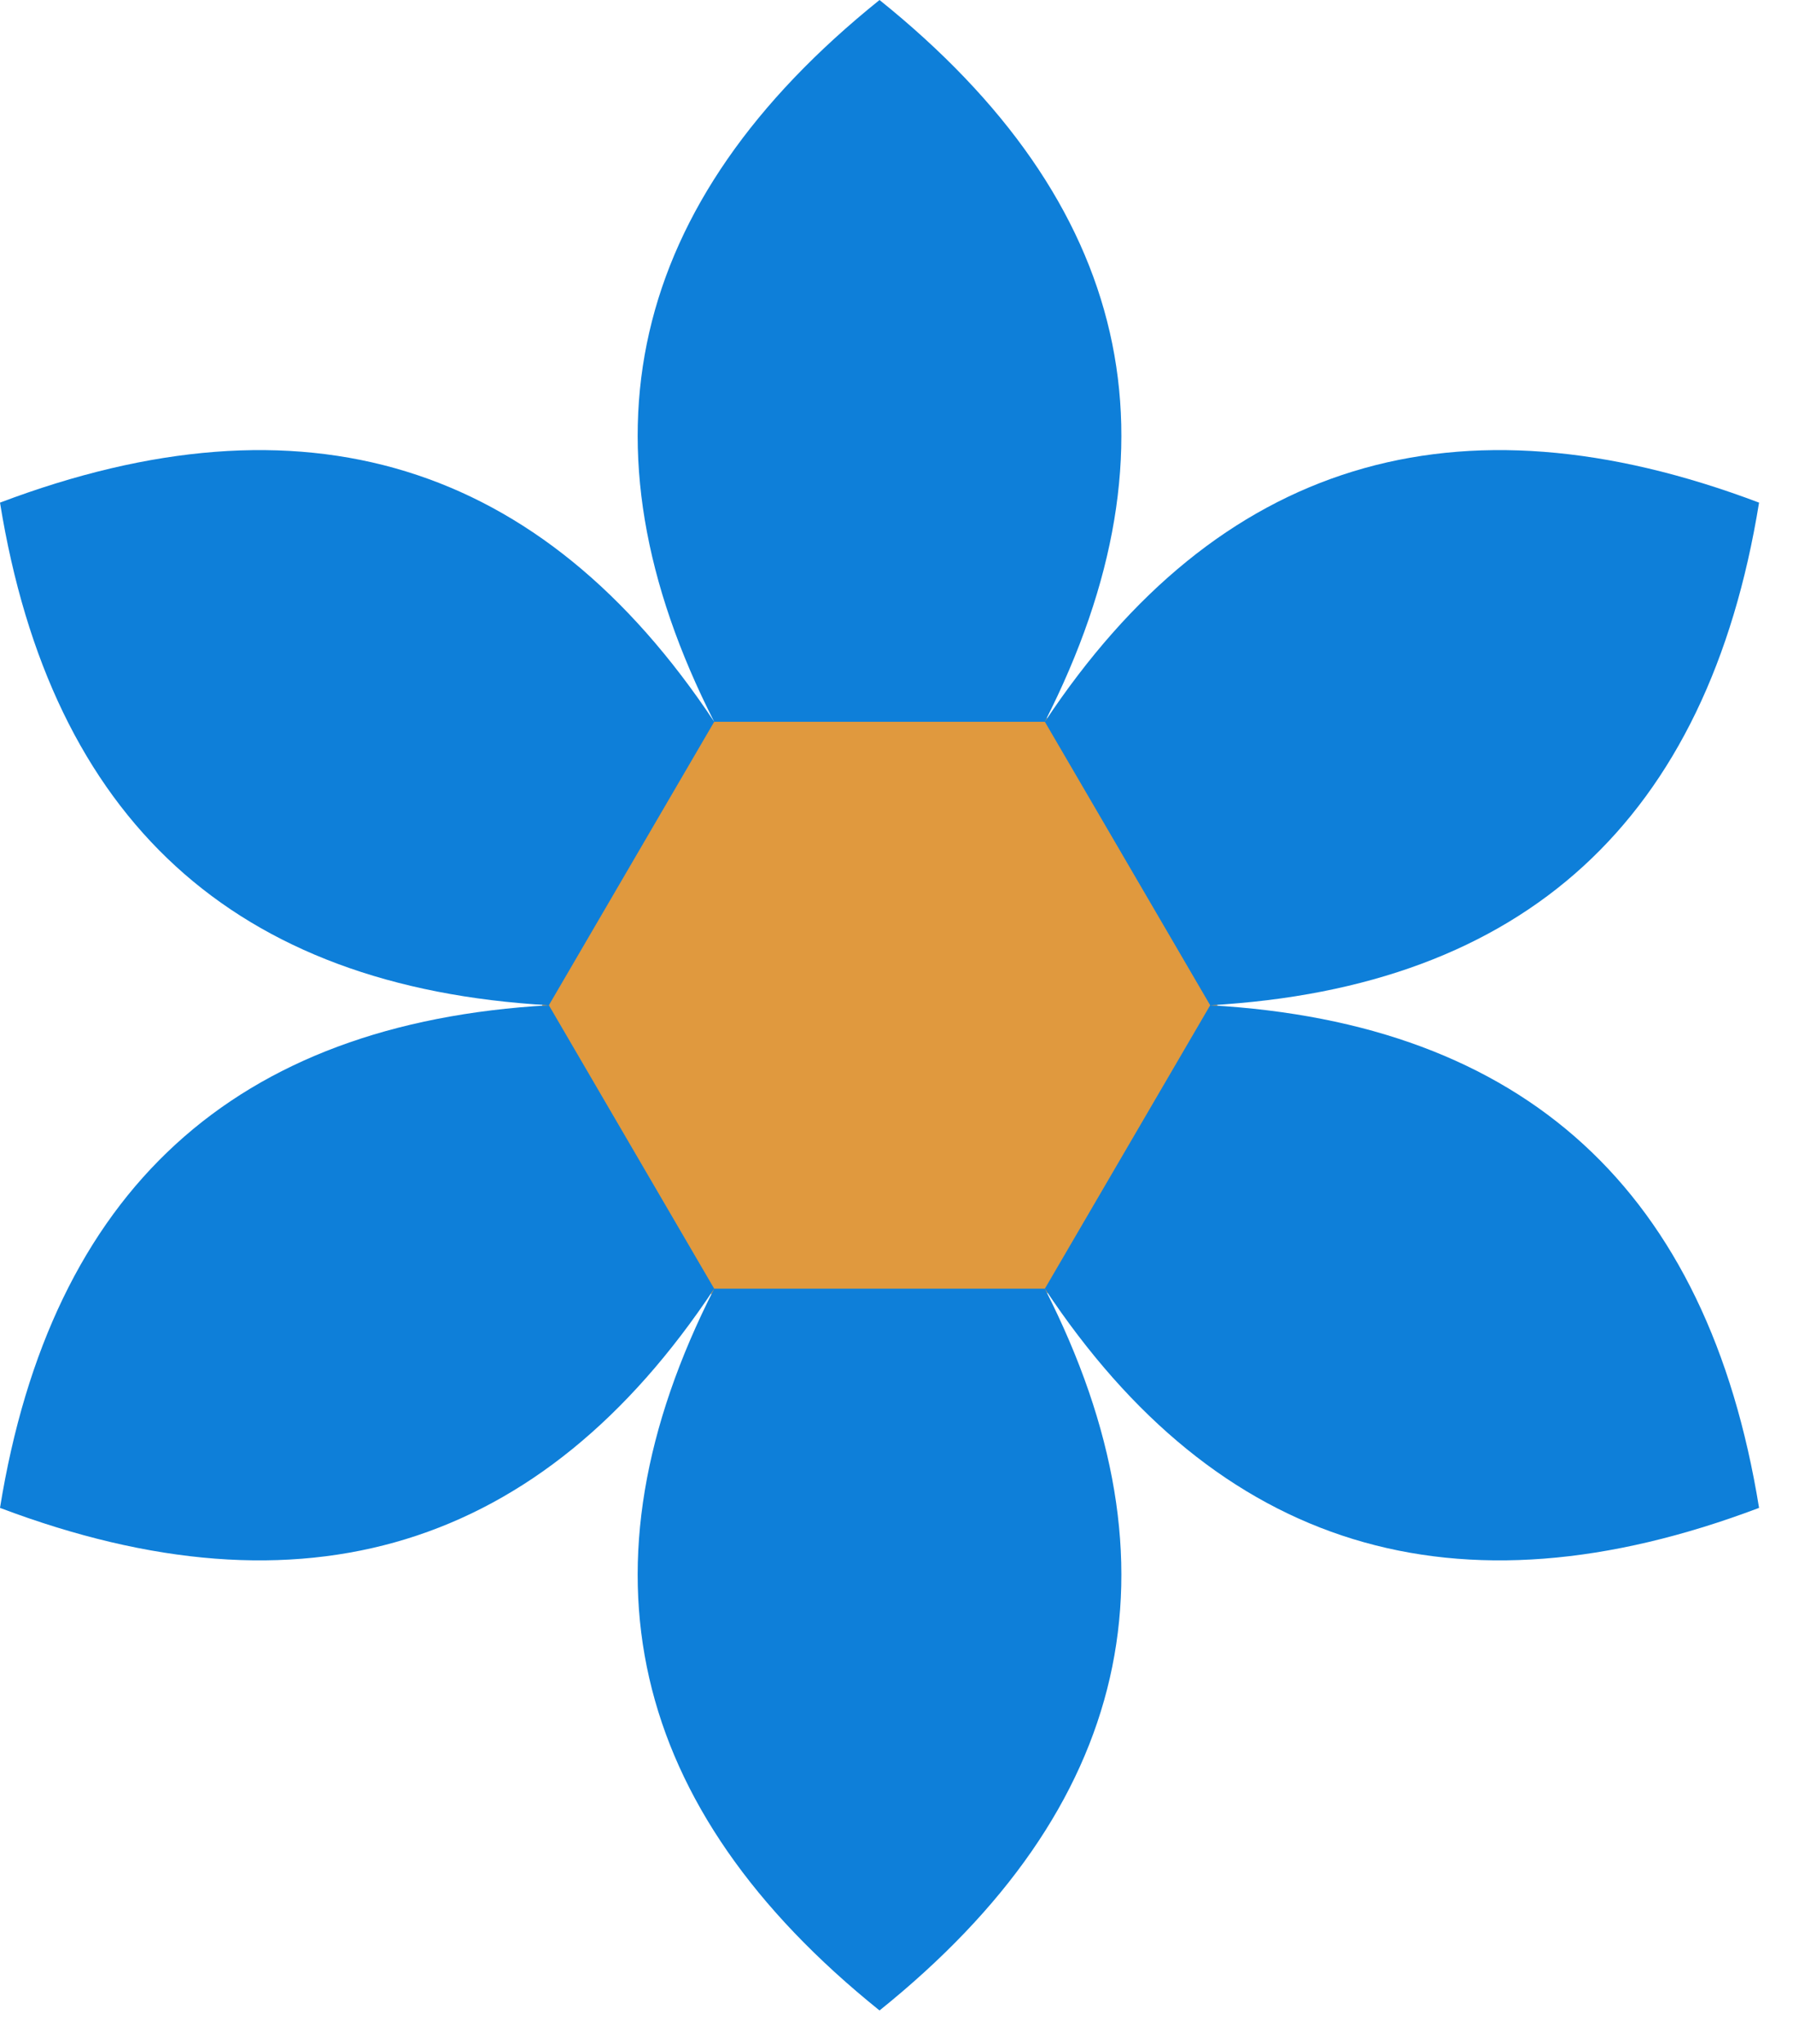 
<svg width="43px" height="49px" viewBox="0 0 43 49" version="1.1" xmlns="http://www.w3.org/2000/svg" xmlns:xlink="http://www.w3.org/1999/xlink">
    <g id="Symbols" stroke="none" stroke-width="1" fill="none" fill-rule="evenodd">
        <g id="page-header-right" transform="translate(-41, -1)" fill-rule="nonzero">
            <g id="header-right">
                <g id="header-right-(logged-in,-closed)">
                    <g id="avatar" transform="translate(37, 0)">
                        <g id="flower-avatar" transform="translate(4, 1)">
                            <polygon id="hex" fill="#E0993E" points="25.1 17.2 29.2 24.1 25.2 31 17.1 31.1 13 24.1 17 17.304"></polygon>
                            <path id="petals" fill="#0E7FD9" d="M17.128,17.304 C13.729,10.625 15.051,4.857 21.093,0 C27.135,4.857 28.456,10.625 25.058,17.304 L17.128,17.304 Z M25.058,17.304 C29.204,11.053 34.913,9.301 42.186,12.05 C40.955,19.656 36.568,23.672 29.023,24.1 L25.058,17.304 Z M29.023,24.1 C36.568,24.527 40.955,28.544 42.186,36.15 C34.913,38.898 29.204,37.147 25.058,30.895 L29.023,24.1 Z M25.058,30.895 C28.456,37.574 27.135,43.342 21.093,48.199 C15.051,43.342 13.729,37.574 17.128,30.895 L25.058,30.895 Z M17.128,30.895 C12.981,37.147 7.272,38.898 2.84217094e-14,36.15 C1.23,28.544 5.618,24.527 13.163,24.1 L17.128,30.895 Z M13.163,24.1 C5.618,23.672 1.23,19.656 1.10134124e-13,12.05 C7.272,9.301 12.981,11.053 17.128,17.304 L13.163,24.1 Z"></path>
                        </g>
                    </g>
                </g>
            </g>
        </g>
    </g>
</svg>

